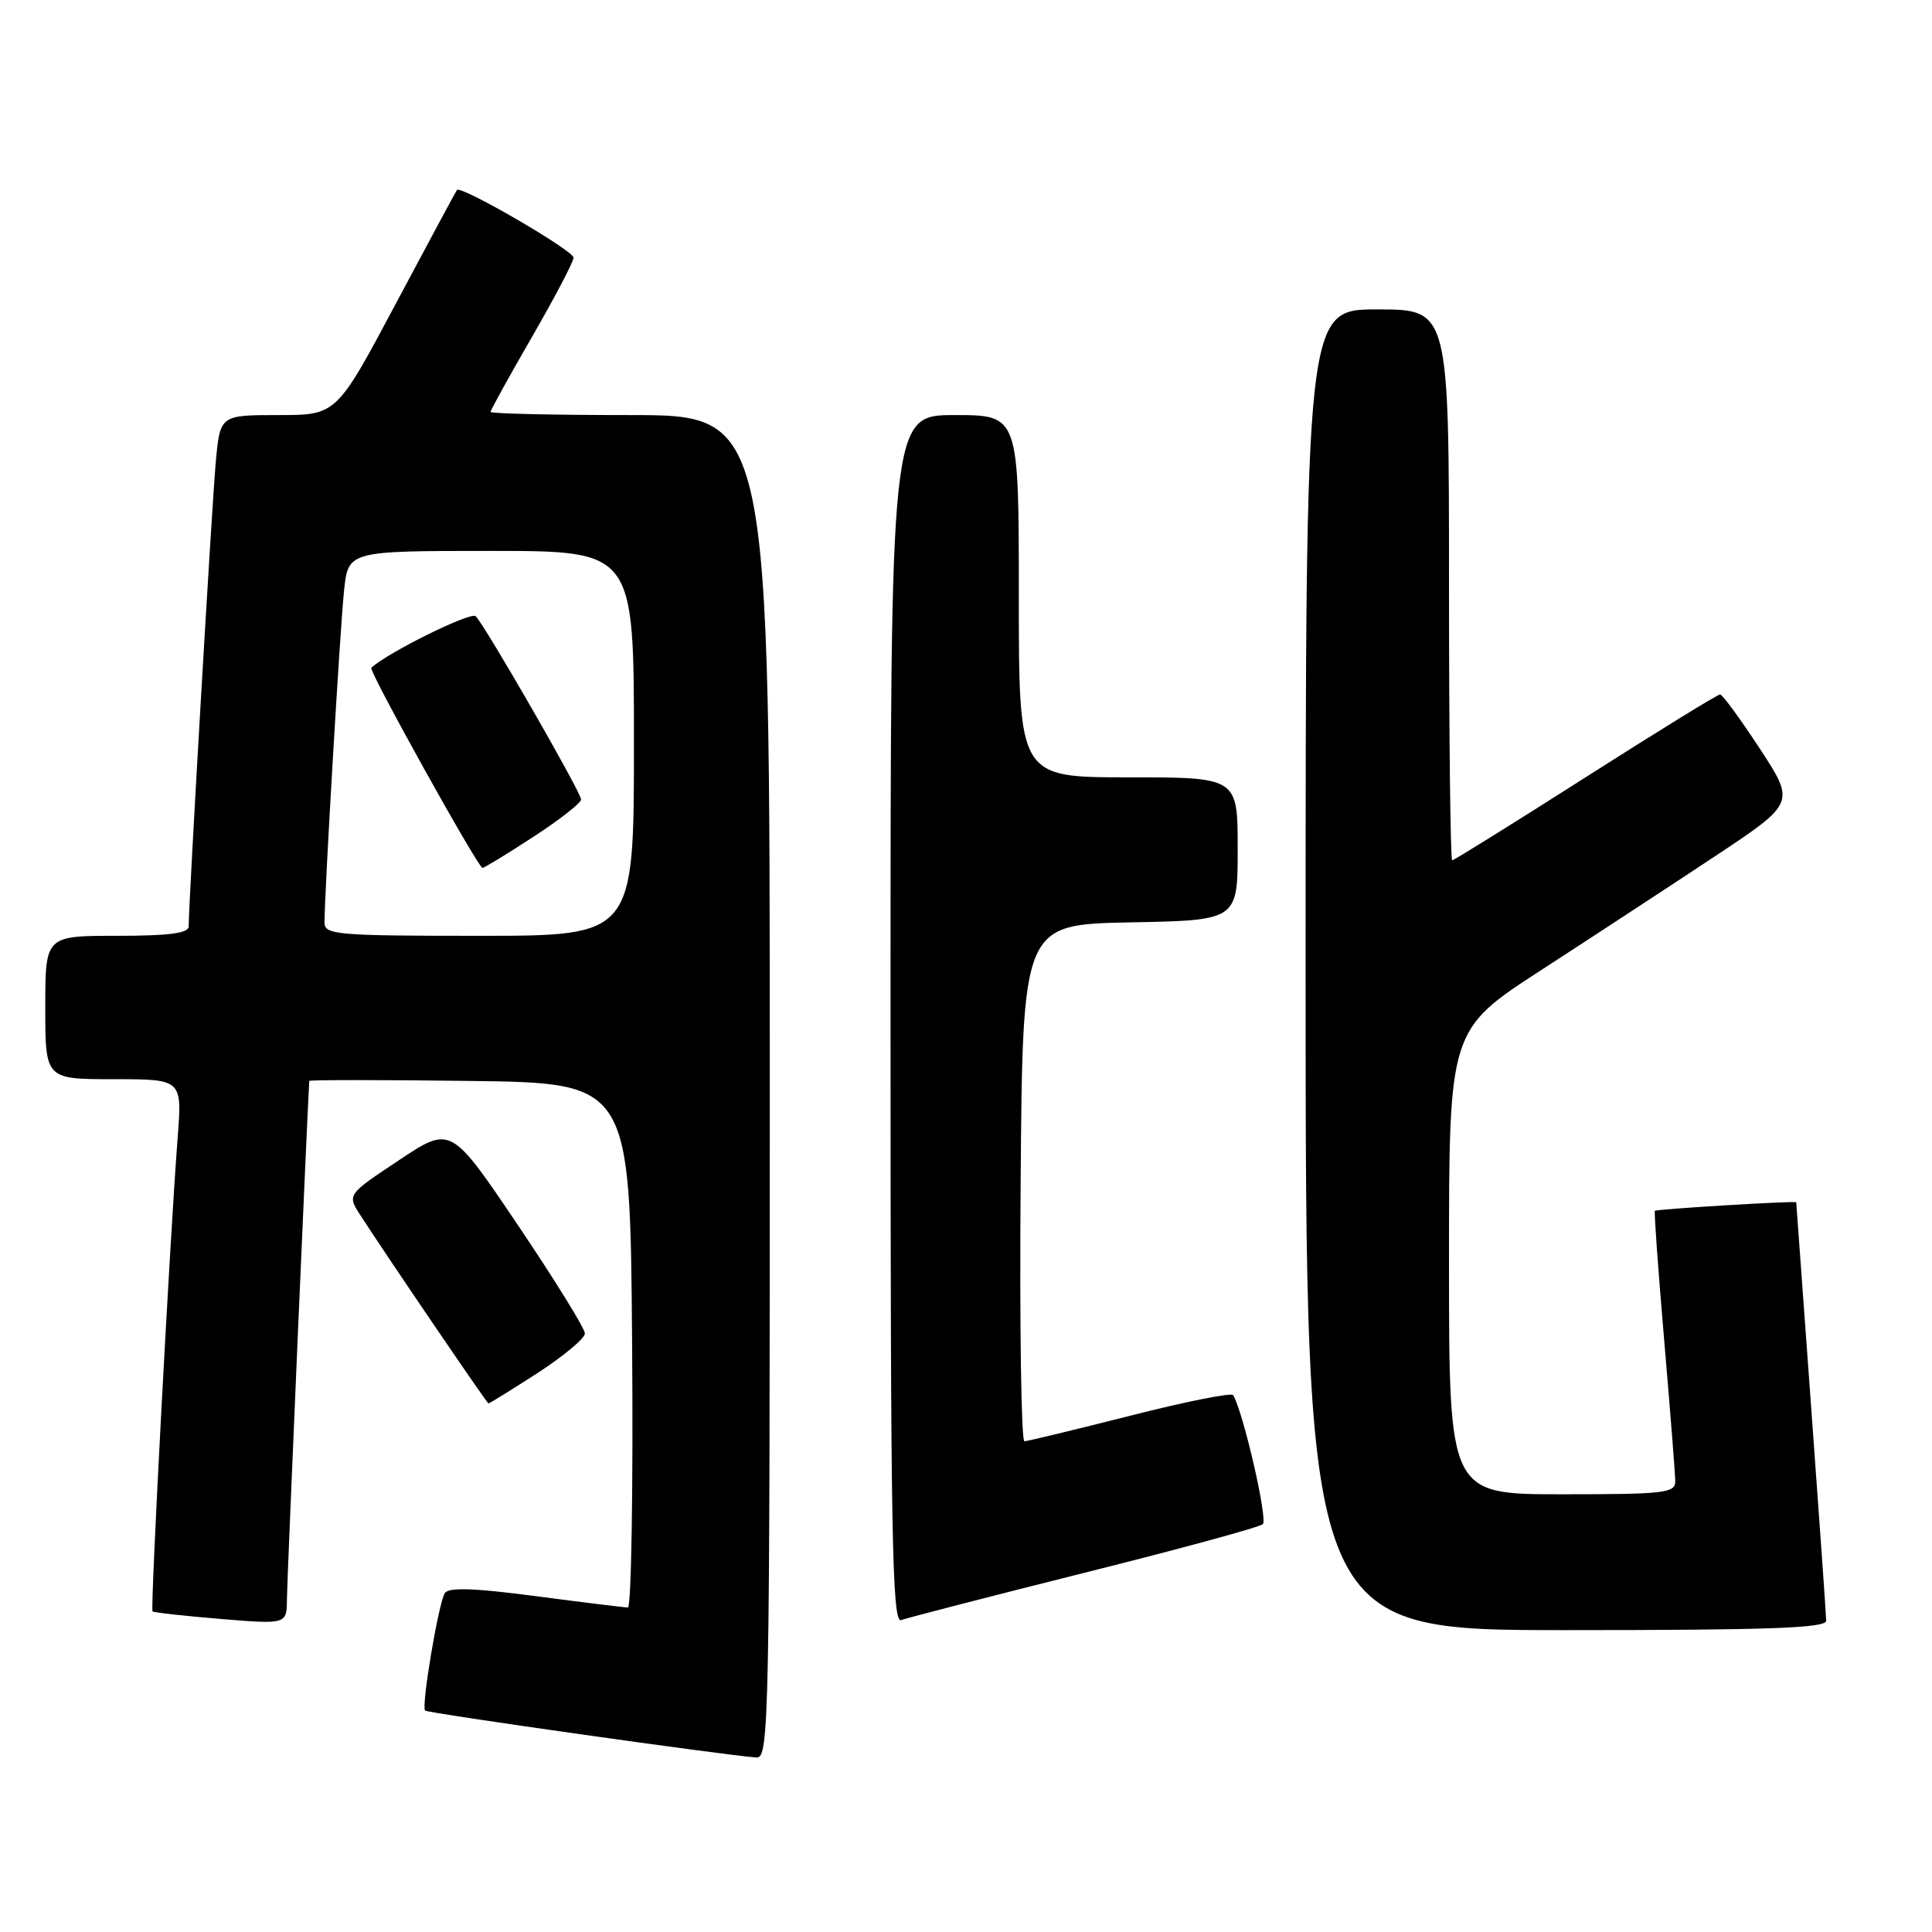 <?xml version="1.0" encoding="UTF-8" standalone="no"?>
<!DOCTYPE svg PUBLIC "-//W3C//DTD SVG 1.1//EN" "http://www.w3.org/Graphics/SVG/1.1/DTD/svg11.dtd" >
<svg xmlns="http://www.w3.org/2000/svg" xmlns:xlink="http://www.w3.org/1999/xlink" version="1.1" viewBox="0 0 256 256">
 <g >
 <path fill="currentColor"
d=" M 102.00 144.00 C 102.00 55.00 102.00 55.00 83.50 55.00 C 73.33 55.00 65.00 54.81 65.00 54.58 C 65.00 54.35 67.47 49.87 70.50 44.63 C 73.52 39.39 76.00 34.67 76.00 34.14 C 76.00 33.20 61.07 24.53 60.55 25.17 C 60.41 25.35 56.76 32.14 52.44 40.25 C 44.59 55.00 44.59 55.00 36.88 55.00 C 29.16 55.00 29.16 55.00 28.59 61.25 C 28.08 66.81 25.00 119.61 25.00 122.75 C 25.00 123.66 22.43 124.00 15.50 124.00 C 6.00 124.00 6.00 124.00 6.00 133.50 C 6.00 143.00 6.00 143.00 15.07 143.00 C 24.14 143.00 24.14 143.00 23.54 150.75 C 22.50 164.29 19.90 213.23 20.21 213.52 C 20.37 213.67 24.44 214.12 29.25 214.52 C 38.00 215.24 38.00 215.24 38.02 211.87 C 38.03 209.52 40.73 147.11 40.98 143.23 C 40.99 143.08 50.56 143.08 62.25 143.23 C 83.50 143.50 83.50 143.50 83.76 178.25 C 83.91 197.36 83.65 213.00 83.20 213.00 C 82.74 213.00 77.25 212.32 71.00 211.50 C 62.82 210.42 59.43 210.31 58.94 211.10 C 58.09 212.47 55.80 226.13 56.33 226.66 C 56.68 227.01 96.04 232.58 100.25 232.88 C 101.90 232.99 102.00 228.14 102.00 144.00 Z  M 241.98 214.75 C 241.97 214.06 241.08 201.35 239.99 186.50 C 238.91 171.65 238.01 159.42 238.01 159.31 C 238.00 159.09 219.60 160.20 219.28 160.44 C 219.16 160.53 219.71 168.23 220.51 177.55 C 221.31 186.87 221.97 195.29 221.98 196.25 C 222.00 197.84 220.63 198.00 207.00 198.00 C 192.00 198.00 192.00 198.00 192.00 167.23 C 192.00 136.46 192.00 136.46 204.25 128.52 C 210.99 124.15 221.31 117.39 227.20 113.49 C 237.89 106.40 237.89 106.40 233.20 99.22 C 230.61 95.27 228.24 92.03 227.92 92.02 C 227.60 92.01 219.58 96.95 210.09 103.00 C 200.60 109.05 192.65 114.00 192.42 114.00 C 192.19 114.00 192.00 97.58 192.00 77.50 C 192.00 41.00 192.00 41.00 182.50 41.00 C 173.00 41.00 173.00 41.00 173.00 128.50 C 173.00 216.00 173.00 216.00 207.50 216.00 C 234.44 216.00 242.00 215.73 241.98 214.75 Z  M 143.66 208.41 C 156.22 205.27 166.88 202.37 167.33 201.96 C 168.02 201.36 164.74 187.11 163.40 184.86 C 163.19 184.51 157.05 185.73 149.76 187.59 C 142.47 189.44 136.16 190.96 135.74 190.98 C 135.32 190.99 135.09 175.59 135.24 156.75 C 135.50 122.50 135.50 122.50 149.75 122.22 C 164.00 121.95 164.00 121.95 164.00 112.47 C 164.00 103.00 164.00 103.00 149.50 103.00 C 135.00 103.00 135.00 103.00 135.00 79.00 C 135.00 55.00 135.00 55.00 126.50 55.00 C 118.00 55.00 118.00 55.00 118.00 135.11 C 118.00 203.63 118.20 215.14 119.41 214.67 C 120.19 214.38 131.10 211.56 143.66 208.41 Z  M 71.22 181.94 C 74.67 179.70 77.50 177.34 77.50 176.69 C 77.50 176.03 73.50 169.57 68.62 162.33 C 59.74 149.16 59.74 149.16 52.87 153.73 C 45.99 158.30 45.99 158.30 47.75 161.02 C 51.12 166.25 64.50 185.92 64.72 185.96 C 64.84 185.98 67.76 184.17 71.22 181.94 Z  M 43.00 122.25 C 42.99 118.43 45.07 83.17 45.59 78.25 C 46.14 73.00 46.14 73.00 65.07 73.00 C 84.00 73.00 84.00 73.00 84.00 98.50 C 84.00 124.00 84.00 124.00 63.50 124.00 C 44.64 124.00 43.00 123.86 43.00 122.25 Z  M 70.68 110.88 C 74.16 108.62 77.00 106.39 77.00 105.94 C 77.00 105.00 64.33 82.96 63.03 81.65 C 62.40 81.01 51.34 86.48 49.20 88.49 C 48.81 88.85 63.35 115.00 63.93 115.00 C 64.17 115.00 67.20 113.15 70.68 110.88 Z "/>
</g>
</svg>